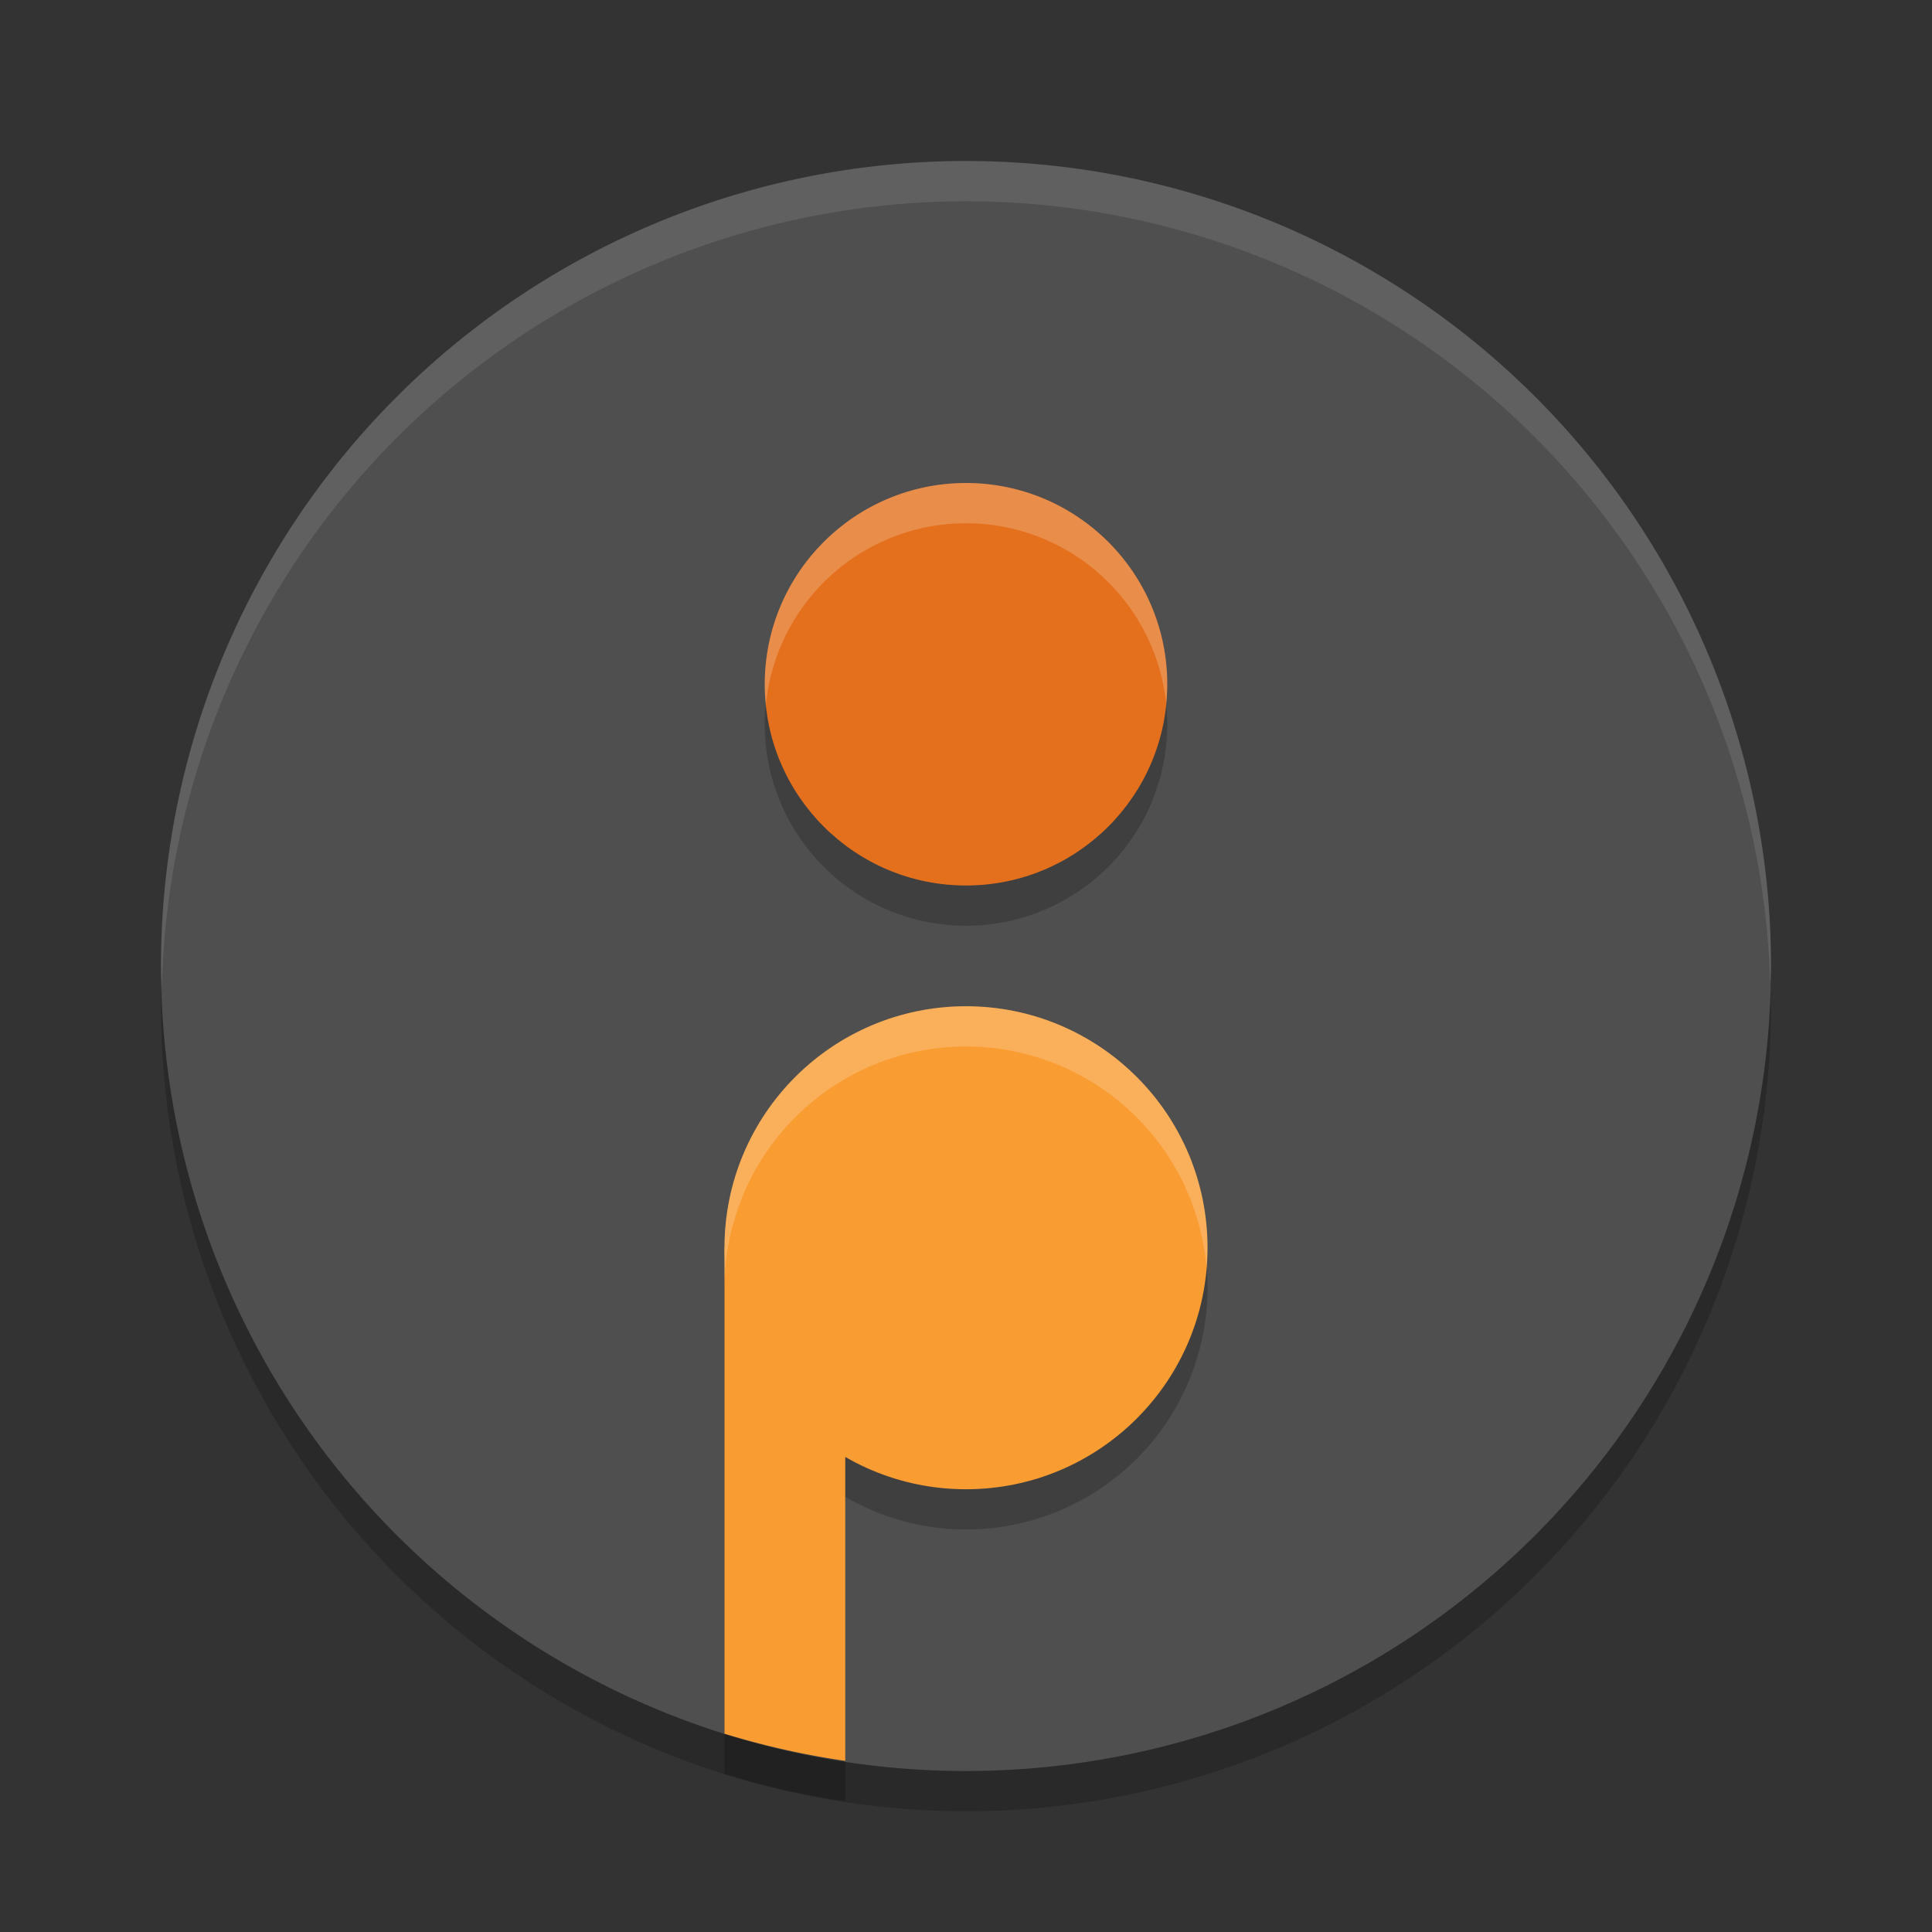 <svg xmlns="http://www.w3.org/2000/svg" width="48" height="48" version="1"><rect width="100%" height="100%" fill="#333333" stroke="none"/><defs>
<linearGradient id="ucPurpleBlue" x1="0%" y1="0%" x2="100%" y2="100%">
  <stop offset="0%" style="stop-color:#B794F4;stop-opacity:1"/>
  <stop offset="100%" style="stop-color:#4299E1;stop-opacity:1"/>
</linearGradient>
</defs>
 <path style="opacity:0.2" d="M 44,25 A 20,20 0 0 1 24,45 20,20 0 0 1 4,25 20,20 0 0 1 24,5 20,20 0 0 1 44,25 Z"/>
 <path style="fill:#4f4f4f" d="m44 24a20 20 0 0 1 -20 20 20 20 0 0 1 -20 -20 20 20 0 0 1 20 -20 20 20 0 0 1 20 20z"/>
 <path style="fill:#ffffff;opacity:0.1" d="M 24 4 A 20 20 0 0 0 4 24 A 20 20 0 0 0 4.021 24.582 A 20 20 0 0 1 24 5 A 20 20 0 0 1 43.979 24.418 A 20 20 0 0 0 44 24 A 20 20 0 0 0 24 4 z"/>
 <path style="opacity:0.2" d="m 24,13 a 5,5 0 0 0 -5,5 5,5 0 0 0 5,5 5,5 0 0 0 5,-5 5,5 0 0 0 -5,-5 z m 0,13 a 6,6 0 0 0 -6,6 V 44.074 A 20,20 0 0 0 21,44.748 v -7.559 a 6,6 0 0 0 3,0.811 6,6 0 0 0 6,-6 6,6 0 0 0 -6,-6 z"/>
 <path style="fill:#f99c32" d="M 18 31 L 18 43.074 A 20 20 0 0 0 21 43.748 L 21 31 L 18 31 z"/>
 <circle style="fill:#e4701d" cx="24" cy="17" r="5"/>
 <circle style="fill:#f99c32" cx="24" cy="31" r="6"/>
 <path style="opacity:0.2;fill:#ffffff" d="M 24 12 A 5 5 0 0 0 19 17 A 5 5 0 0 0 19.027 17.516 A 5 5 0 0 1 24 13 A 5 5 0 0 1 28.973 17.484 A 5 5 0 0 0 29 17 A 5 5 0 0 0 24 12 z M 24 25 A 6 6 0 0 0 18 31 L 18 32 A 6 6 0 0 1 24 26 A 6 6 0 0 1 29.975 31.498 A 6 6 0 0 0 30 31 A 6 6 0 0 0 24 25 z"/>
</svg>
